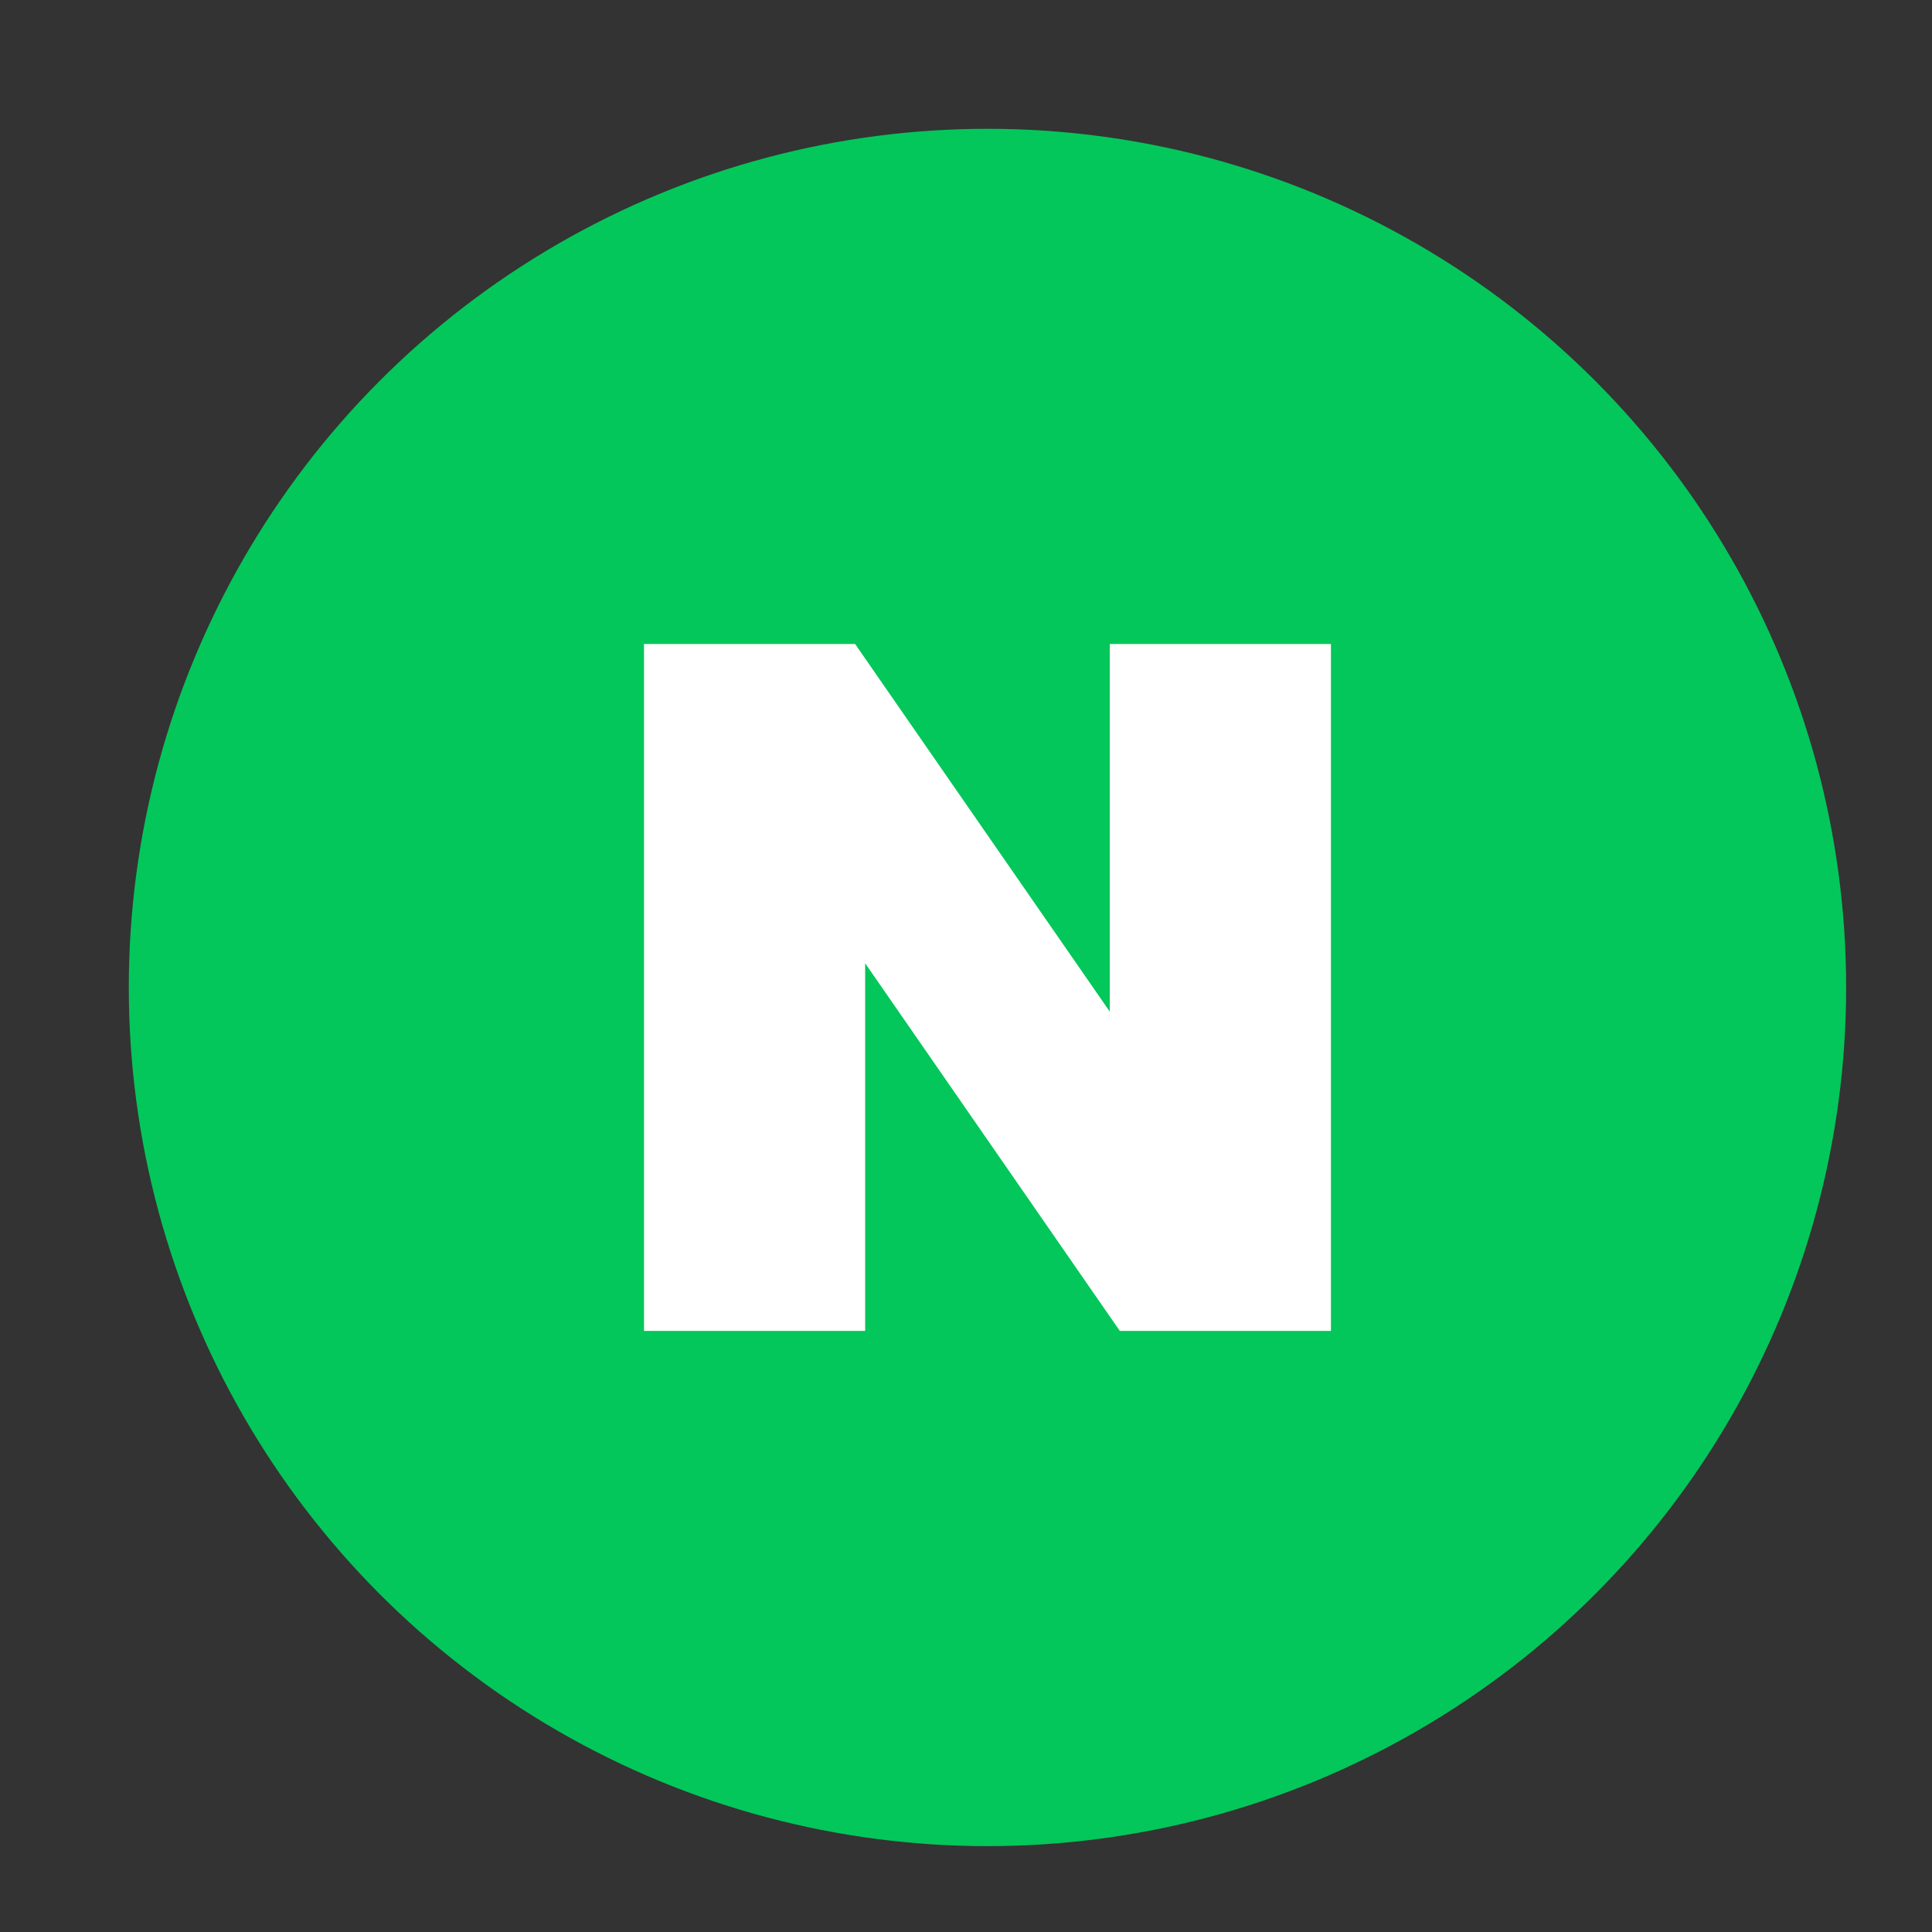 <svg width="45" height="45" viewBox="0 0 45 45" fill="none" xmlns="http://www.w3.org/2000/svg">
<rect x="0" y="0" width="45" height="45" fill="#333333" stroke="none"/>
<circle cx="23" cy="23" r="20" fill="#03C75A"/>
<path d="M25.849 23.563L19.917 15H15V31H20.151V22.436L26.083 31H31V15H25.849V23.563Z" fill="white"/>
</svg>
